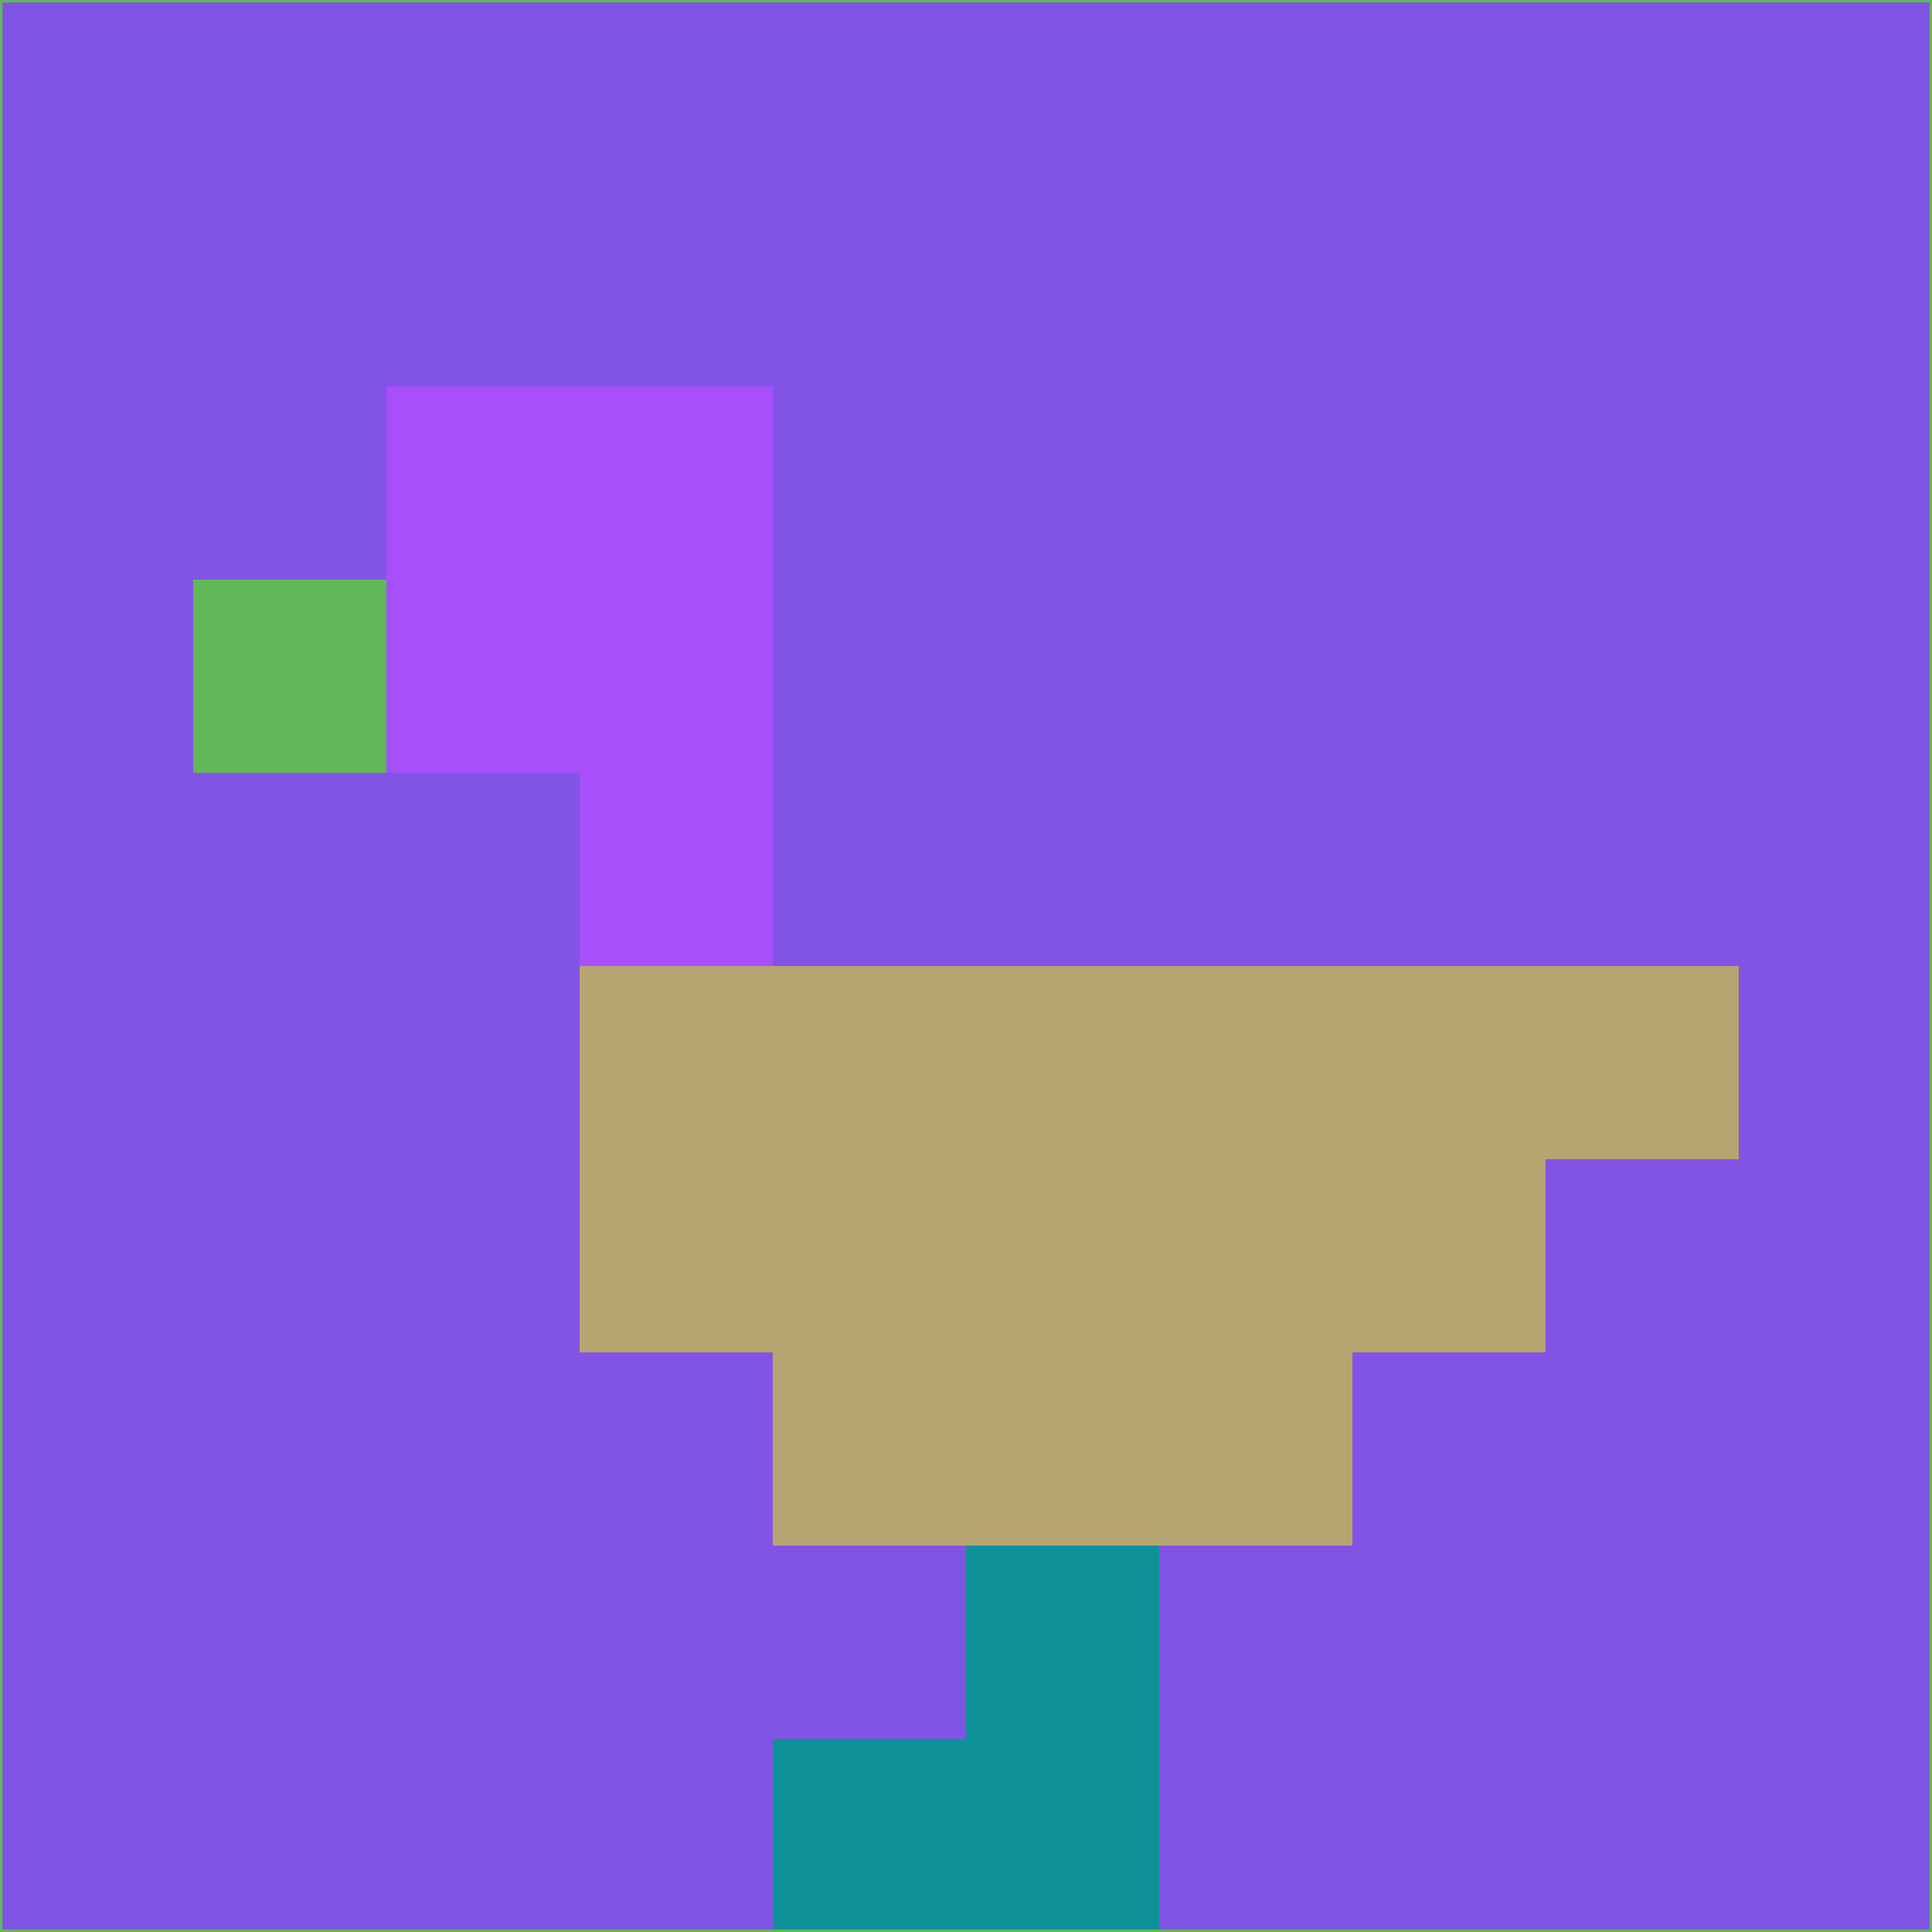 <svg xmlns="http://www.w3.org/2000/svg" version="1.1" width="785" height="785">
  <title>'goose-pfp-694263' by Dmitri Cherniak (Cyberpunk Edition)</title>
  <desc>
    seed=70601
    backgroundColor=#8254e5
    padding=20
    innerPadding=0
    timeout=500
    dimension=1
    border=false
    Save=function(){return n.handleSave()}
    frame=12

    Rendered at 2024-09-15T22:37:00.931Z
    Generated in 1ms
    Modified for Cyberpunk theme with new color scheme
  </desc>
  <defs/>
  <rect width="100%" height="100%" fill="#8254e5"/>
  <g>
    <g id="0-0">
      <rect x="0" y="0" height="785" width="785" fill="#8254e5"/>
      <g>
        <!-- Neon blue -->
        <rect id="0-0-2-2-2-2" x="157" y="157" width="157" height="157" fill="#a64ffa"/>
        <rect id="0-0-3-2-1-4" x="235.5" y="157" width="78.5" height="314" fill="#a64ffa"/>
        <!-- Electric purple -->
        <rect id="0-0-4-5-5-1" x="314" y="392.5" width="392.5" height="78.5" fill="#b5a570"/>
        <rect id="0-0-3-5-5-2" x="235.5" y="392.5" width="392.5" height="157" fill="#b5a570"/>
        <rect id="0-0-4-5-3-3" x="314" y="392.5" width="235.5" height="235.5" fill="#b5a570"/>
        <!-- Neon pink -->
        <rect id="0-0-1-3-1-1" x="78.5" y="235.5" width="78.5" height="78.5" fill="#61b858"/>
        <!-- Cyber yellow -->
        <rect id="0-0-5-8-1-2" x="392.5" y="628" width="78.5" height="157" fill="#0f9199"/>
        <rect id="0-0-4-9-2-1" x="314" y="706.5" width="157" height="78.5" fill="#0f9199"/>
      </g>
      <rect x="0" y="0" stroke="#61b858" stroke-width="2" height="785" width="785" fill="none"/>
    </g>
  </g>
  <script xmlns=""/>
</svg>